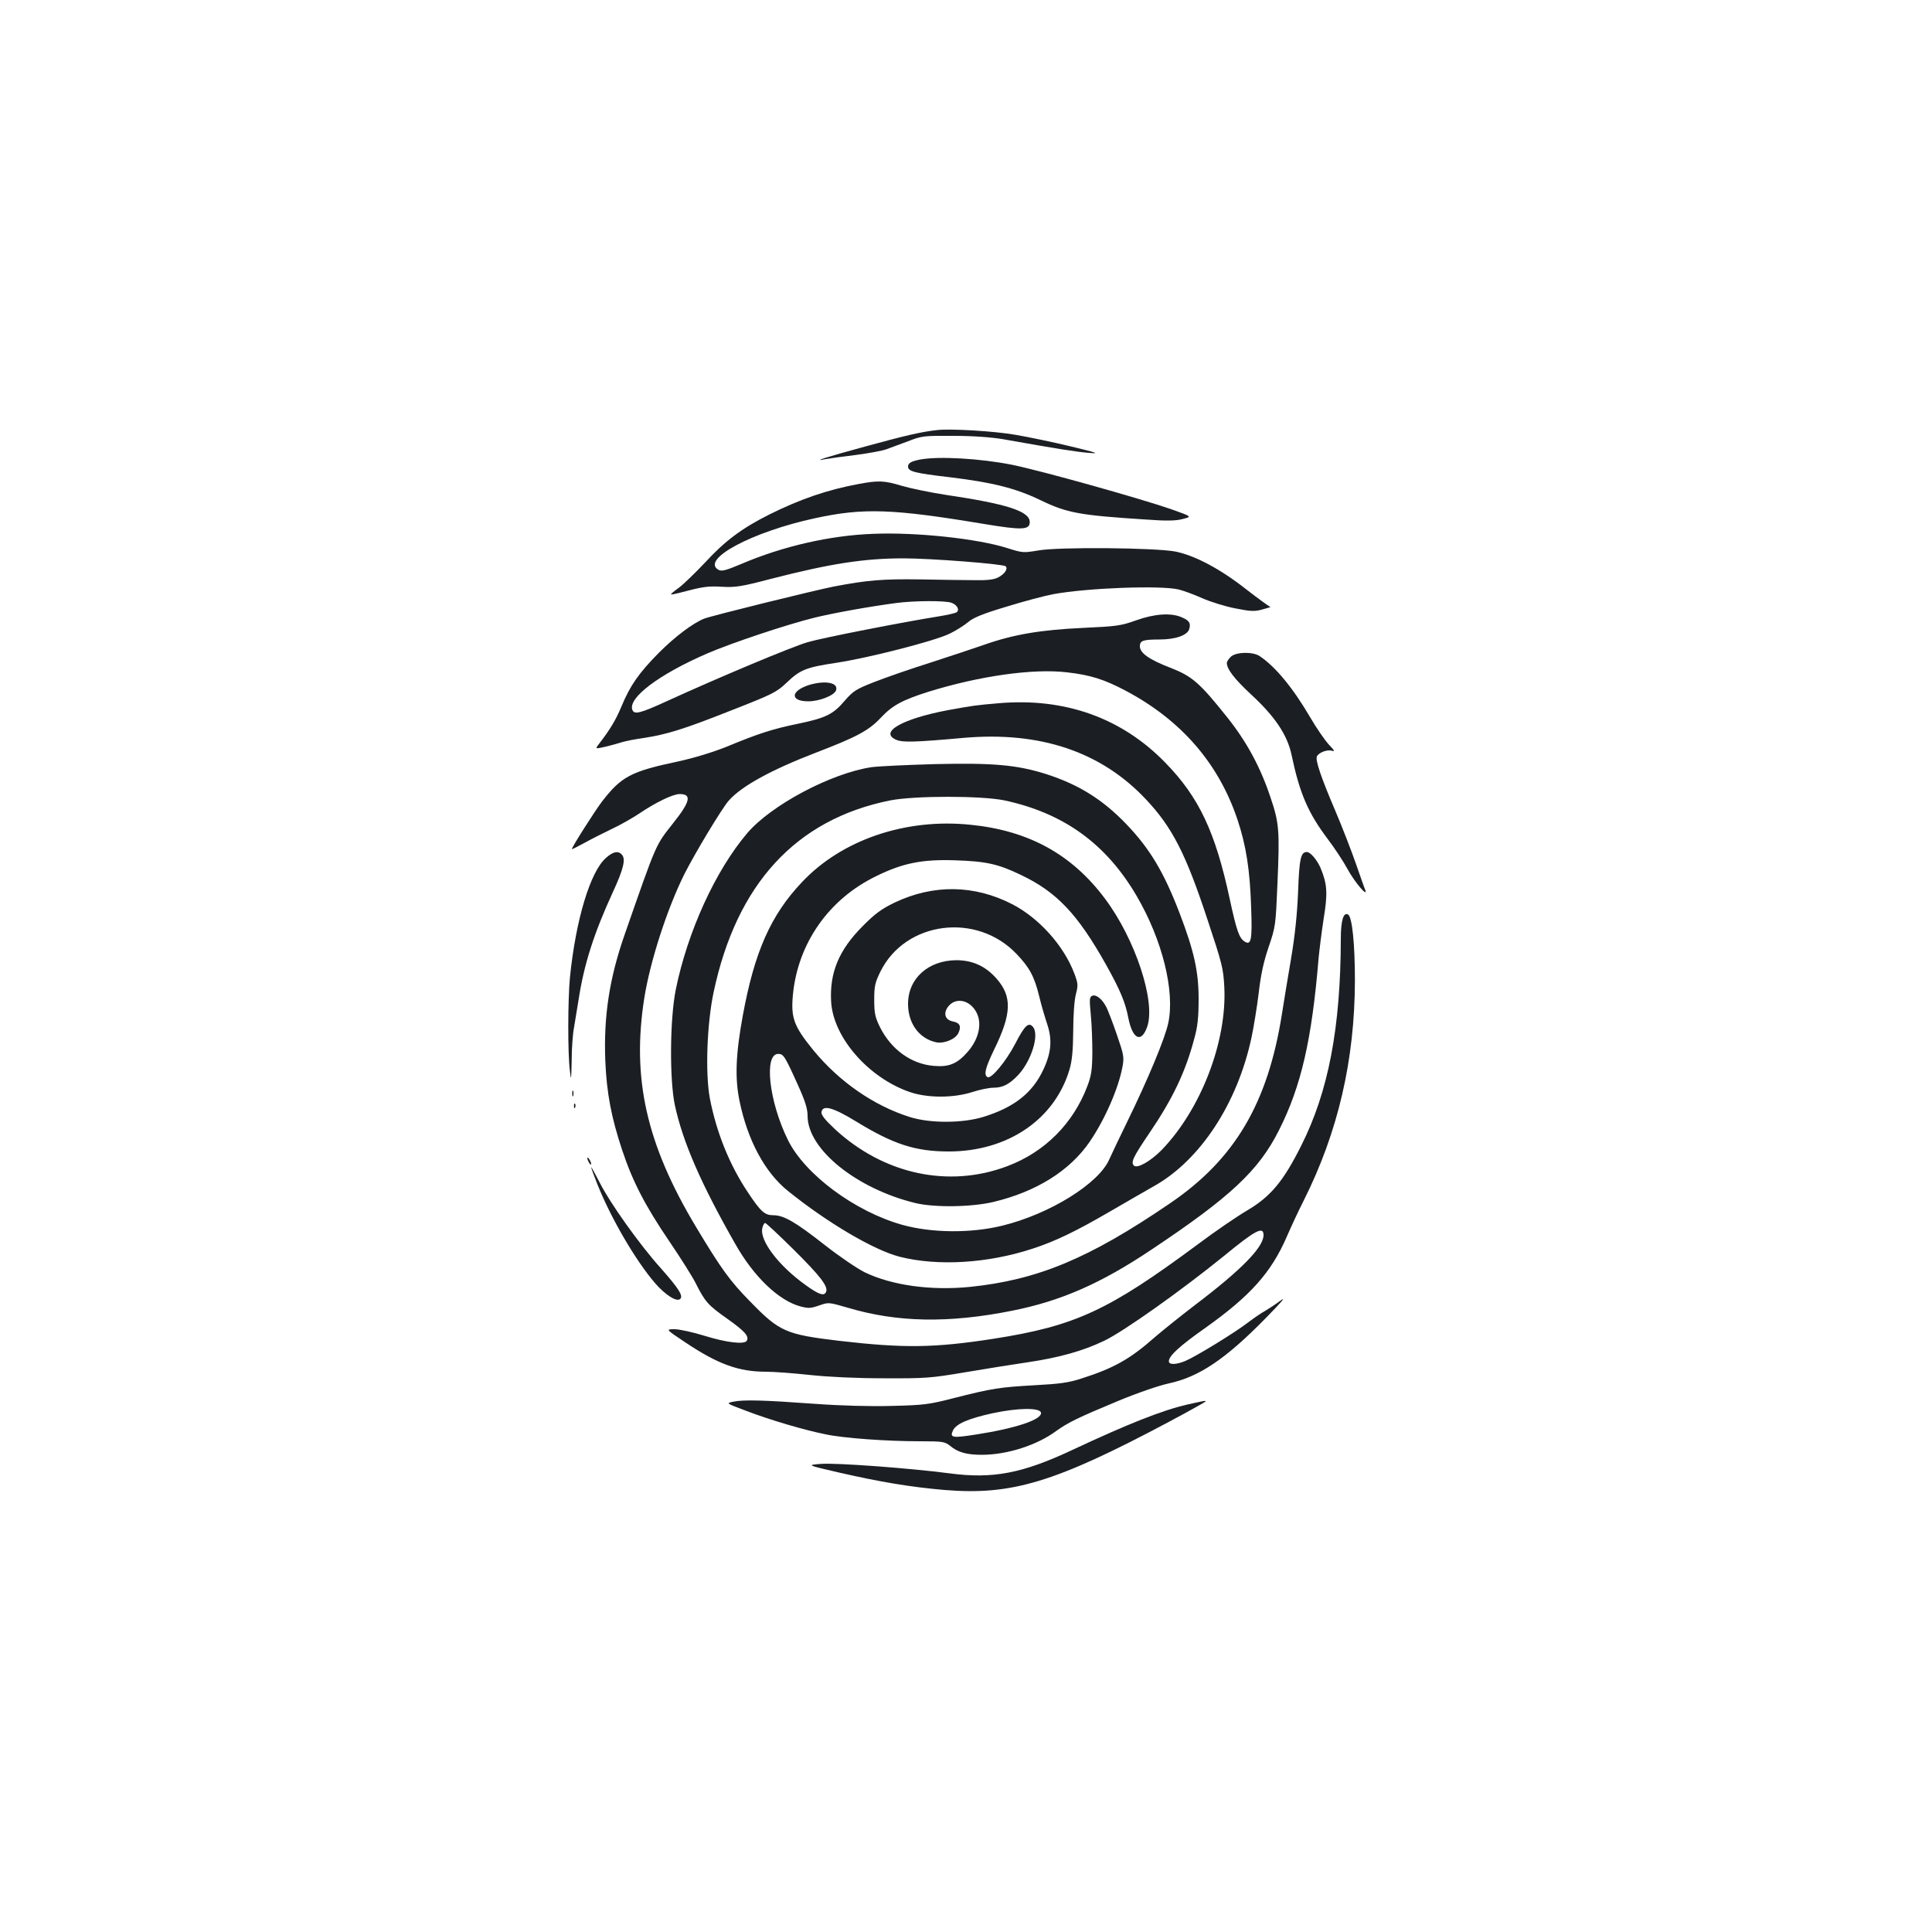<?xml version="1.0" standalone="no"?>
<!DOCTYPE svg PUBLIC "-//W3C//DTD SVG 20010904//EN"
 "http://www.w3.org/TR/2001/REC-SVG-20010904/DTD/svg10.dtd">
<svg version="1.0" xmlns="http://www.w3.org/2000/svg"
 width="1000pt" height="1000pt" viewBox="0 0 1000 1000"
 preserveAspectRatio="xMidYMid meet">
<g transform="translate(0,1000) scale(0.1,-0.1)"
fill="#1b1f23" stroke="none">
<path d="M4850 7774 c-82 -9 -167 -29 -375 -86 -198 -54 -281 -80 -200 -64 17
3 86 13 154 21 68 9 140 22 160 30 20 7 70 26 111 41 71 28 83 29 235 28 101
0 195 -7 255 -17 287 -51 382 -66 445 -71 60 -5 46 0 -95 34 -91 22 -217 48
-281 59 -113 20 -339 33 -409 25z"/>
<path d="M4760 7621 c-44 -9 -60 -18 -60 -36 0 -25 34 -34 215 -55 223 -27
343 -57 473 -120 135 -65 199 -77 542 -99 109 -8 157 -7 193 3 47 12 47 12
-60 50 -161 56 -668 198 -823 230 -165 33 -383 46 -480 27z"/>
<path d="M4445 7495 c-162 -30 -303 -78 -467 -160 -139 -70 -227 -136 -328
-246 -51 -54 -112 -113 -136 -131 -24 -17 -43 -33 -41 -34 2 -2 19 1 38 6 129
34 149 37 224 33 71 -4 100 0 256 41 308 79 482 106 686 106 140 0 515 -29
528 -41 14 -13 -5 -41 -41 -59 -20 -10 -57 -14 -114 -13 -47 0 -175 2 -285 4
-198 3 -277 -4 -450 -37 -105 -21 -632 -151 -670 -166 -58 -23 -150 -92 -235
-177 -103 -104 -149 -170 -193 -277 -31 -73 -58 -118 -117 -195 -20 -26 -20
-26 34 -14 29 7 69 18 87 24 19 6 68 15 109 21 120 18 210 46 455 143 215 84
234 94 286 143 71 68 101 80 262 104 168 26 504 112 582 150 33 16 76 43 96
60 27 23 75 43 199 80 90 28 200 57 244 65 176 32 552 46 646 24 25 -6 80 -26
122 -45 43 -19 120 -43 172 -53 81 -16 100 -17 142 -5 27 7 45 13 39 13 -5 1
-62 42 -125 91 -132 104 -263 174 -365 195 -101 20 -602 25 -710 6 -78 -13
-82 -13 -161 12 -154 49 -470 83 -693 74 -223 -8 -469 -64 -684 -156 -78 -33
-101 -39 -117 -31 -98 53 173 198 500 268 249 54 399 49 873 -30 199 -33 237
-31 237 10 0 56 -119 94 -437 141 -78 12 -179 33 -224 46 -92 28 -122 29 -224
10z m480 -615 c30 -11 44 -38 25 -50 -7 -4 -47 -13 -89 -20 -183 -29 -603
-111 -681 -134 -82 -24 -457 -181 -728 -305 -140 -64 -169 -71 -179 -45 -23
62 137 183 386 291 127 55 417 152 561 187 100 24 277 56 420 75 91 12 254 13
285 1z"/>
<path d="M5880 6789 c-78 -28 -101 -31 -275 -39 -218 -10 -360 -34 -510 -87
-55 -19 -181 -61 -280 -93 -99 -31 -228 -76 -287 -99 -98 -38 -112 -48 -155
-97 -60 -71 -98 -90 -242 -120 -132 -27 -206 -51 -370 -119 -73 -29 -164 -57
-250 -76 -246 -52 -295 -78 -396 -209 -37 -49 -155 -234 -155 -245 0 -2 28 12
63 31 34 19 99 52 143 73 45 21 108 57 141 79 87 59 176 102 211 102 64 0 55
-39 -34 -151 -92 -117 -83 -95 -250 -574 -80 -228 -110 -426 -101 -655 7 -168
31 -294 88 -465 54 -162 119 -287 244 -471 57 -84 119 -182 136 -216 48 -96
64 -114 165 -185 89 -63 113 -90 99 -113 -12 -20 -105 -9 -215 25 -61 19 -133
35 -158 35 -47 0 -47 0 52 -66 171 -115 279 -154 420 -154 43 0 147 -8 230
-17 94 -10 238 -17 381 -17 215 -1 242 1 420 31 105 18 251 41 325 52 162 24
284 58 395 111 101 48 403 263 620 439 163 134 205 156 205 108 0 -63 -116
-181 -355 -362 -77 -59 -169 -133 -205 -164 -130 -115 -213 -162 -382 -216
-67 -22 -114 -28 -243 -35 -179 -10 -220 -16 -420 -67 -128 -33 -155 -36 -320
-40 -113 -3 -262 1 -400 11 -261 19 -366 22 -419 11 -39 -8 -39 -8 65 -47 122
-47 302 -100 412 -122 94 -20 316 -36 489 -36 118 0 128 -2 155 -23 40 -34 86
-47 165 -47 130 0 285 49 386 124 62 44 113 69 320 155 101 42 212 80 264 91
155 34 291 125 498 336 88 90 110 116 75 90 -27 -20 -63 -43 -78 -52 -16 -8
-55 -35 -87 -59 -70 -54 -270 -176 -324 -199 -48 -20 -86 -21 -86 -2 0 28 54
78 189 173 232 165 340 285 421 471 21 49 60 133 88 188 178 355 264 727 265
1139 0 188 -14 328 -35 341 -24 15 -38 -30 -38 -125 -1 -460 -64 -791 -205
-1071 -93 -186 -159 -264 -281 -336 -51 -30 -167 -109 -256 -176 -460 -341
-632 -421 -1053 -487 -309 -48 -466 -50 -802 -11 -276 33 -308 47 -459 202
-107 109 -151 170 -283 390 -255 426 -332 766 -266 1183 30 189 118 461 207
640 55 109 194 340 230 381 66 75 219 159 453 249 208 80 271 113 333 179 61
65 111 92 246 135 264 82 543 122 719 101 123 -14 194 -37 307 -97 285 -152
478 -375 575 -665 45 -134 65 -262 71 -458 6 -165 0 -194 -33 -174 -29 18 -42
55 -78 221 -74 346 -159 527 -333 705 -226 233 -522 338 -864 308 -118 -10
-130 -12 -263 -36 -237 -45 -359 -115 -264 -154 32 -13 94 -12 349 11 395 34
709 -72 940 -317 137 -145 207 -281 320 -624 76 -229 82 -252 87 -350 14 -282
-122 -633 -324 -842 -58 -59 -127 -98 -144 -81 -17 17 -4 44 80 168 121 178
187 317 232 487 18 64 23 111 23 208 0 143 -24 249 -99 445 -81 211 -153 331
-272 456 -125 131 -250 209 -423 264 -148 46 -271 57 -570 50 -146 -4 -294
-11 -330 -16 -210 -32 -518 -196 -642 -341 -165 -194 -309 -510 -370 -809 -31
-153 -33 -467 -5 -599 41 -191 136 -409 313 -719 96 -170 225 -293 337 -323
42 -11 54 -10 97 5 49 17 49 17 149 -12 255 -76 522 -81 851 -15 251 50 459
141 720 316 408 272 555 409 660 618 115 228 170 468 205 890 4 41 15 133 26
203 22 135 19 180 -16 265 -18 41 -52 82 -71 82 -31 0 -39 -34 -45 -204 -5
-119 -16 -226 -37 -351 -17 -99 -38 -227 -47 -285 -73 -461 -244 -751 -580
-979 -419 -286 -685 -396 -1035 -432 -204 -20 -404 8 -545 76 -38 19 -131 82
-205 140 -154 121 -213 155 -268 155 -44 0 -65 19 -130 117 -96 143 -164 312
-198 489 -24 130 -15 386 20 550 119 559 426 893 913 991 127 25 474 25 593 0
306 -66 525 -224 683 -494 133 -227 199 -493 164 -658 -17 -80 -105 -291 -212
-510 -40 -82 -82 -170 -93 -195 -54 -126 -309 -284 -554 -344 -163 -40 -365
-38 -517 4 -246 69 -505 261 -593 440 -98 199 -125 445 -50 445 27 0 34 -10
102 -161 38 -84 50 -123 50 -160 0 -173 254 -377 558 -451 100 -24 293 -21
405 6 221 53 394 161 497 311 78 114 149 275 170 389 9 49 7 61 -29 165 -21
62 -46 126 -54 142 -21 42 -53 68 -73 60 -15 -6 -16 -16 -8 -99 5 -50 8 -139
8 -197 -1 -87 -5 -117 -26 -172 -73 -193 -220 -341 -414 -414 -304 -115 -640
-42 -893 192 -52 49 -71 73 -69 88 6 39 60 24 178 -48 194 -119 308 -156 481
-156 304 0 548 165 625 425 13 45 18 96 19 200 0 83 6 160 14 190 12 46 11 55
-9 108 -54 142 -181 284 -319 356 -197 102 -410 105 -611 9 -68 -33 -101 -57
-165 -122 -124 -124 -172 -242 -163 -393 12 -184 193 -391 406 -465 92 -32
228 -32 326 0 37 12 86 22 108 22 50 0 85 19 132 70 65 73 105 202 74 243 -23
30 -44 10 -93 -85 -48 -92 -125 -185 -144 -173 -20 12 -11 47 33 139 93 189
96 278 13 372 -56 63 -123 94 -207 94 -146 -1 -250 -95 -250 -226 0 -102 58
-180 146 -199 42 -8 101 17 115 49 16 34 7 52 -29 59 -40 8 -51 41 -25 76 37
49 107 38 143 -22 36 -58 19 -142 -41 -211 -54 -62 -97 -80 -175 -73 -117 9
-222 85 -280 202 -25 51 -29 72 -29 140 0 71 4 89 32 146 129 261 498 309 705
91 67 -70 92 -117 117 -219 10 -43 29 -107 41 -143 27 -81 22 -148 -20 -237
-56 -120 -151 -195 -310 -244 -107 -33 -274 -34 -380 -1 -187 59 -365 182
-500 346 -101 124 -117 167 -106 286 25 266 185 496 431 615 138 68 239 88
410 82 159 -5 222 -19 340 -76 185 -88 293 -203 438 -461 74 -132 102 -198
117 -278 22 -112 68 -133 98 -46 45 130 -62 454 -219 663 -171 229 -395 352
-695 382 -337 35 -668 -78 -874 -298 -161 -170 -245 -361 -305 -688 -37 -201
-42 -326 -17 -445 42 -203 131 -368 250 -464 206 -166 446 -307 579 -341 198
-50 457 -34 688 42 117 38 226 91 398 191 84 49 187 108 229 132 240 134 433
428 506 771 11 52 28 155 37 229 11 97 26 164 52 240 35 103 36 110 45 325 12
277 9 315 -36 448 -52 156 -122 286 -223 413 -145 182 -183 214 -296 258 -109
42 -157 76 -157 111 0 29 16 35 101 35 84 0 147 22 155 56 8 30 -1 43 -42 60
-55 23 -139 17 -234 -17z m-1772 -3257 c137 -136 179 -190 168 -218 -9 -24
-36 -16 -104 33 -142 101 -242 233 -226 297 3 14 10 26 14 26 5 0 71 -62 148
-138z m1280 -844 c7 -35 -129 -81 -336 -113 -121 -19 -137 -17 -120 20 16 35
78 62 205 90 130 28 246 30 251 3z"/>
<path d="M6370 6600 c-11 -11 -20 -25 -20 -31 0 -32 39 -83 124 -162 126 -116
189 -211 211 -314 42 -200 86 -301 186 -434 35 -46 82 -117 103 -156 38 -70
109 -153 92 -108 -5 11 -26 72 -48 135 -22 63 -69 185 -105 270 -75 175 -105
264 -97 284 8 20 53 38 78 30 17 -5 13 2 -16 32 -20 22 -64 85 -97 142 -89
152 -180 262 -261 316 -36 24 -124 22 -150 -4z"/>
<path d="M4189 6455 c-98 -31 -101 -85 -5 -85 57 0 133 30 143 56 15 40 -53
54 -138 29z"/>
<path d="M3137 5560 c-82 -71 -157 -322 -187 -619 -11 -116 -12 -395 0 -486 6
-53 7 -46 9 56 0 64 6 141 12 170 5 30 16 95 24 146 28 182 79 342 177 555 55
119 67 170 48 193 -19 23 -46 18 -83 -15z"/>
<path d="M2962 4340 c0 -14 2 -19 5 -12 2 6 2 18 0 25 -3 6 -5 1 -5 -13z"/>
<path d="M2971 4274 c0 -11 3 -14 6 -6 3 7 2 16 -1 19 -3 4 -6 -2 -5 -13z"/>
<path d="M3040 4005 c0 -5 5 -17 10 -25 5 -8 10 -10 10 -5 0 6 -5 17 -10 25
-5 8 -10 11 -10 5z"/>
<path d="M3060 3958 c0 -4 14 -42 31 -85 70 -177 199 -398 300 -515 53 -61
112 -99 130 -81 16 16 -8 54 -100 158 -110 122 -265 340 -317 444 -24 47 -44
83 -44 79z"/>
<path d="M6145 2730 c-130 -30 -307 -100 -597 -236 -256 -120 -410 -150 -633
-120 -207 27 -586 55 -665 49 -75 -6 -75 -6 89 -44 218 -50 375 -76 549 -91
350 -29 573 39 1165 354 103 55 187 102 187 104 0 5 -1 5 -95 -16z"/>
</g>
</svg>
